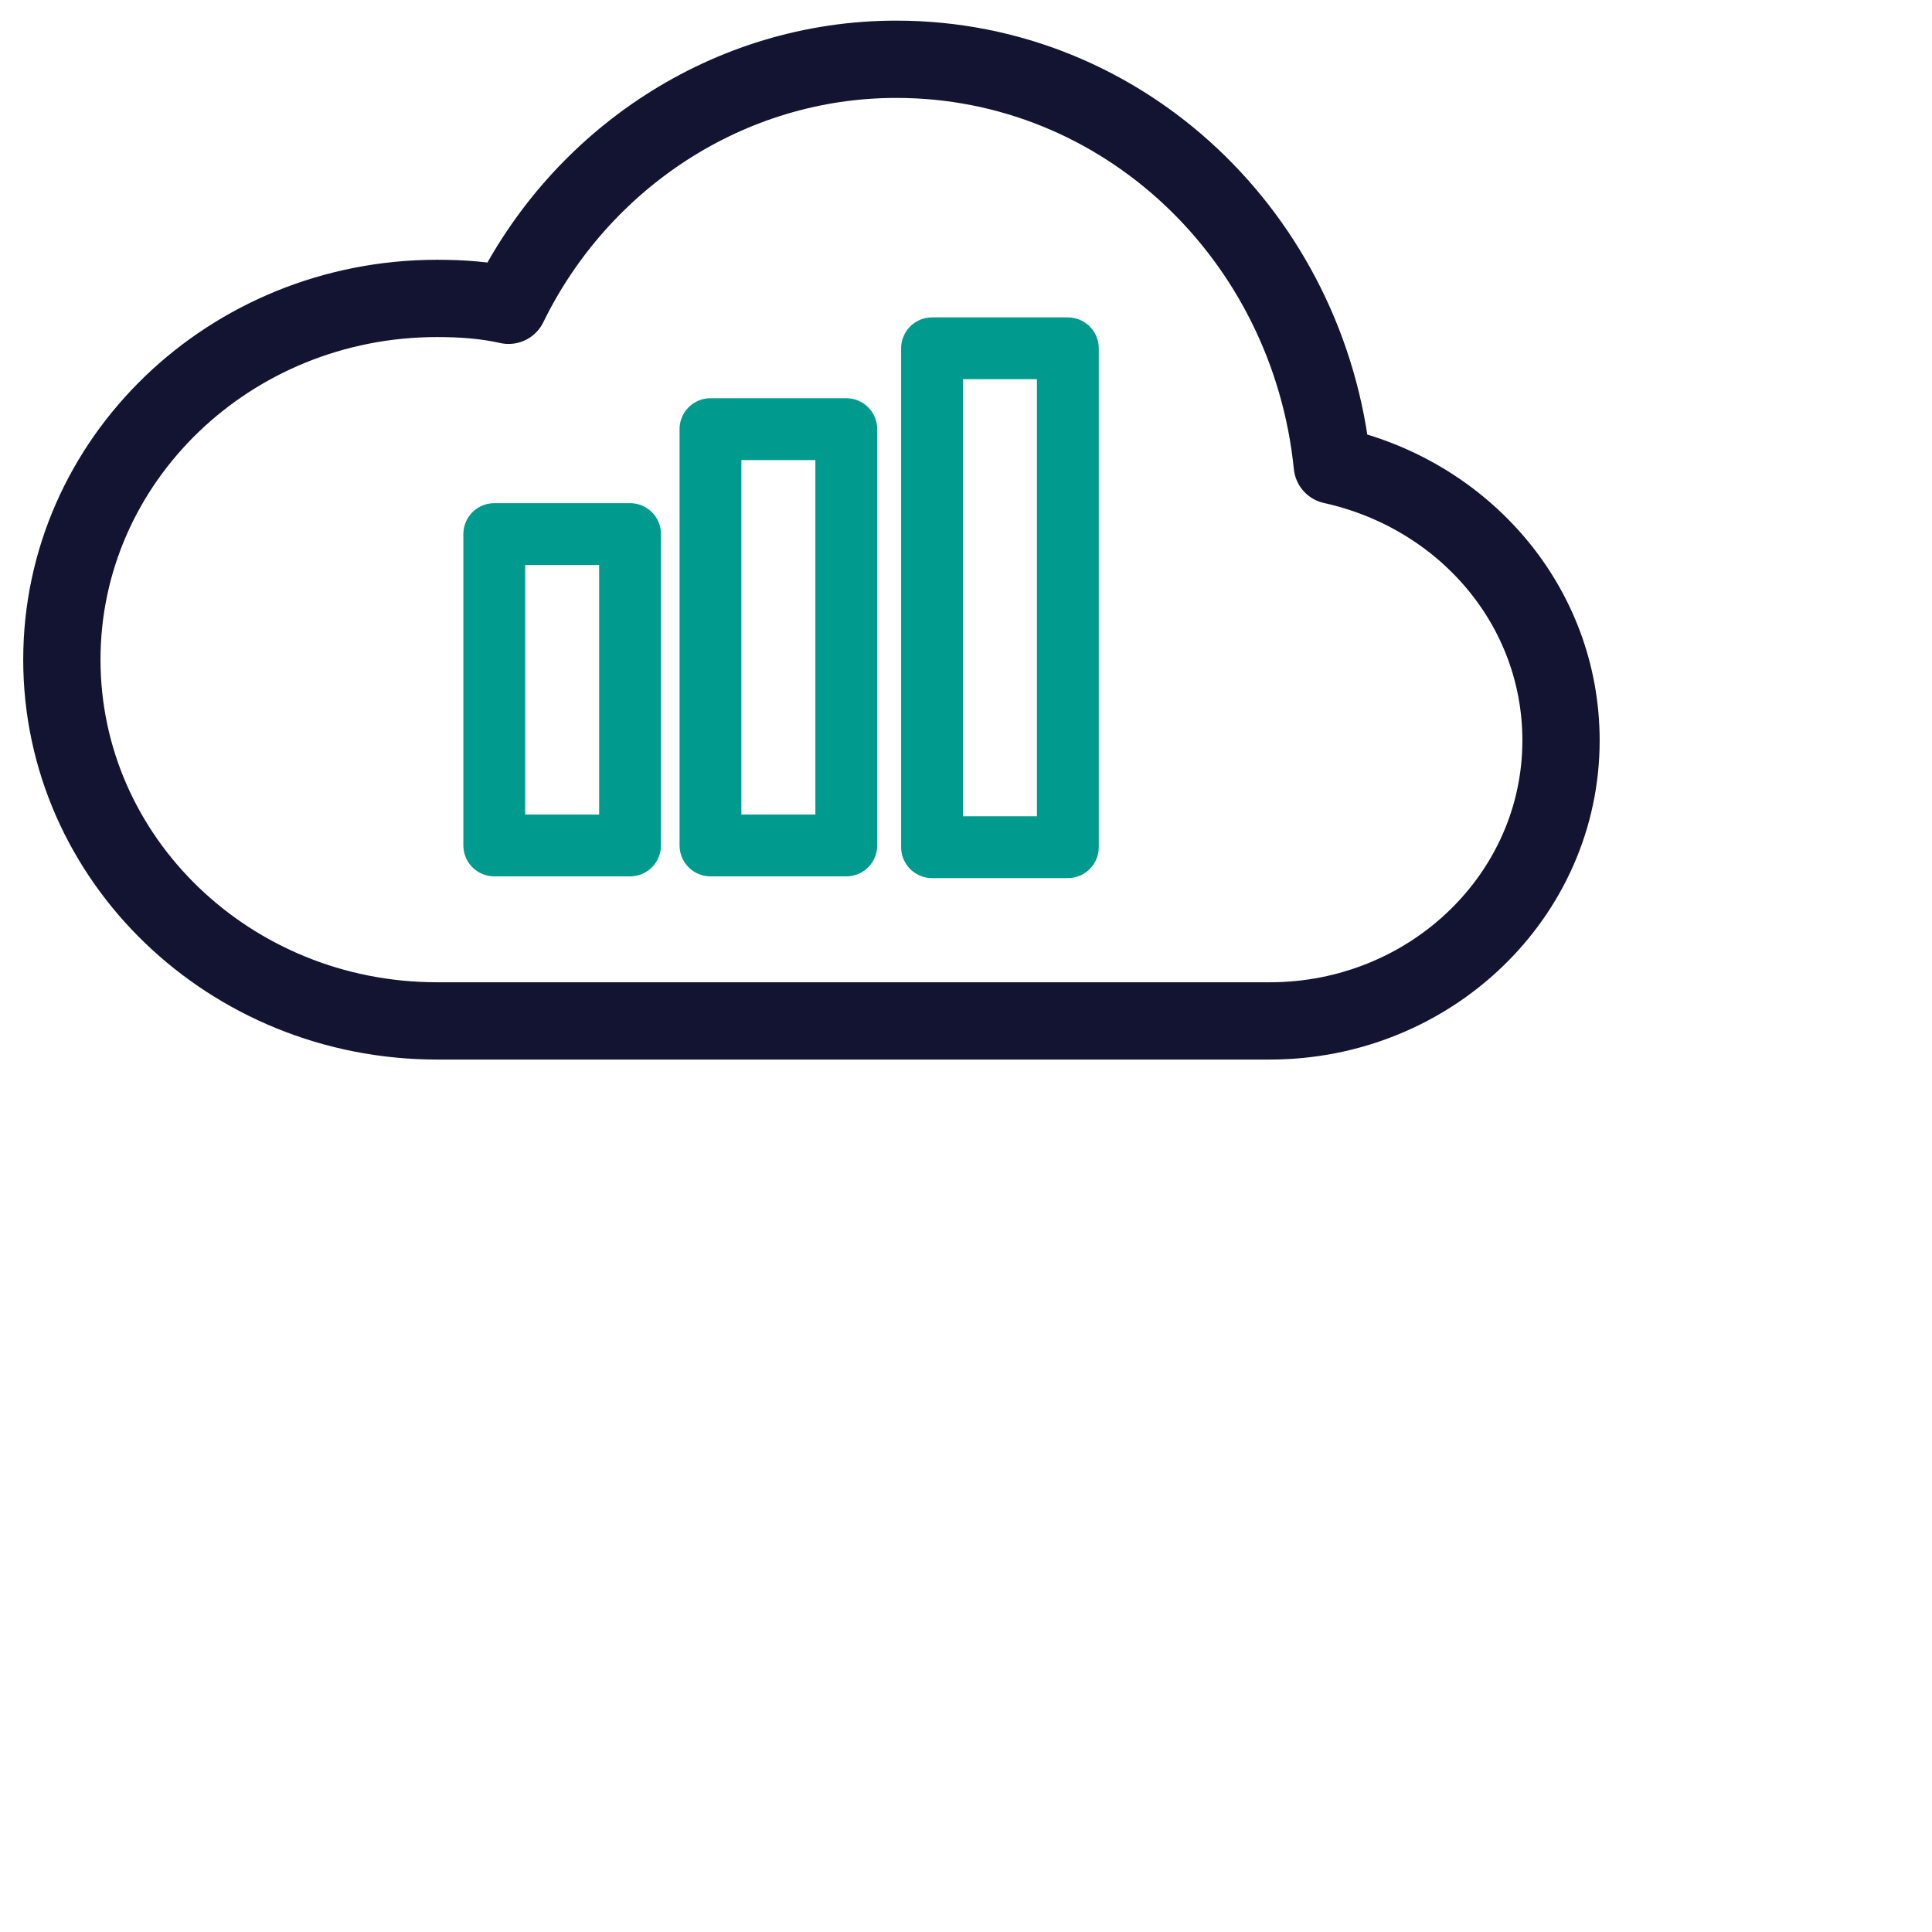 <svg width="50" height="50" viewBox="0 0 50 50" fill="none" xmlns="http://www.w3.org/2000/svg">
<path d="M16.306 13.822H12.792V21.88H16.306V13.822Z" stroke="#009B8E" stroke-width="1.6" stroke-miterlimit="10" stroke-linecap="round" stroke-linejoin="round"/>
<path d="M21.902 11.106H18.387V21.88H21.902V11.106Z" stroke="#009B8E" stroke-width="1.6" stroke-miterlimit="10" stroke-linecap="round" stroke-linejoin="round"/>
<path d="M27.636 9.014H24.121V21.925H27.636V9.014Z" stroke="#009B8E" stroke-width="1.6" stroke-miterlimit="10" stroke-linecap="round" stroke-linejoin="round"/>
<path d="M40.399 19.164C40.399 23.171 37.023 26.421 32.861 26.421H11.312C5.948 26.421 1.601 22.236 1.601 17.072C1.601 11.908 5.948 7.723 11.312 7.723C11.96 7.723 12.561 7.767 13.162 7.901C15.011 4.116 18.85 1.534 23.196 1.534C29.069 1.534 33.879 6.12 34.48 12.041C37.902 12.798 40.399 15.692 40.399 19.164Z" stroke="#131431" stroke-width="2" stroke-miterlimit="10" stroke-linecap="round" stroke-linejoin="round"/>
</svg>
